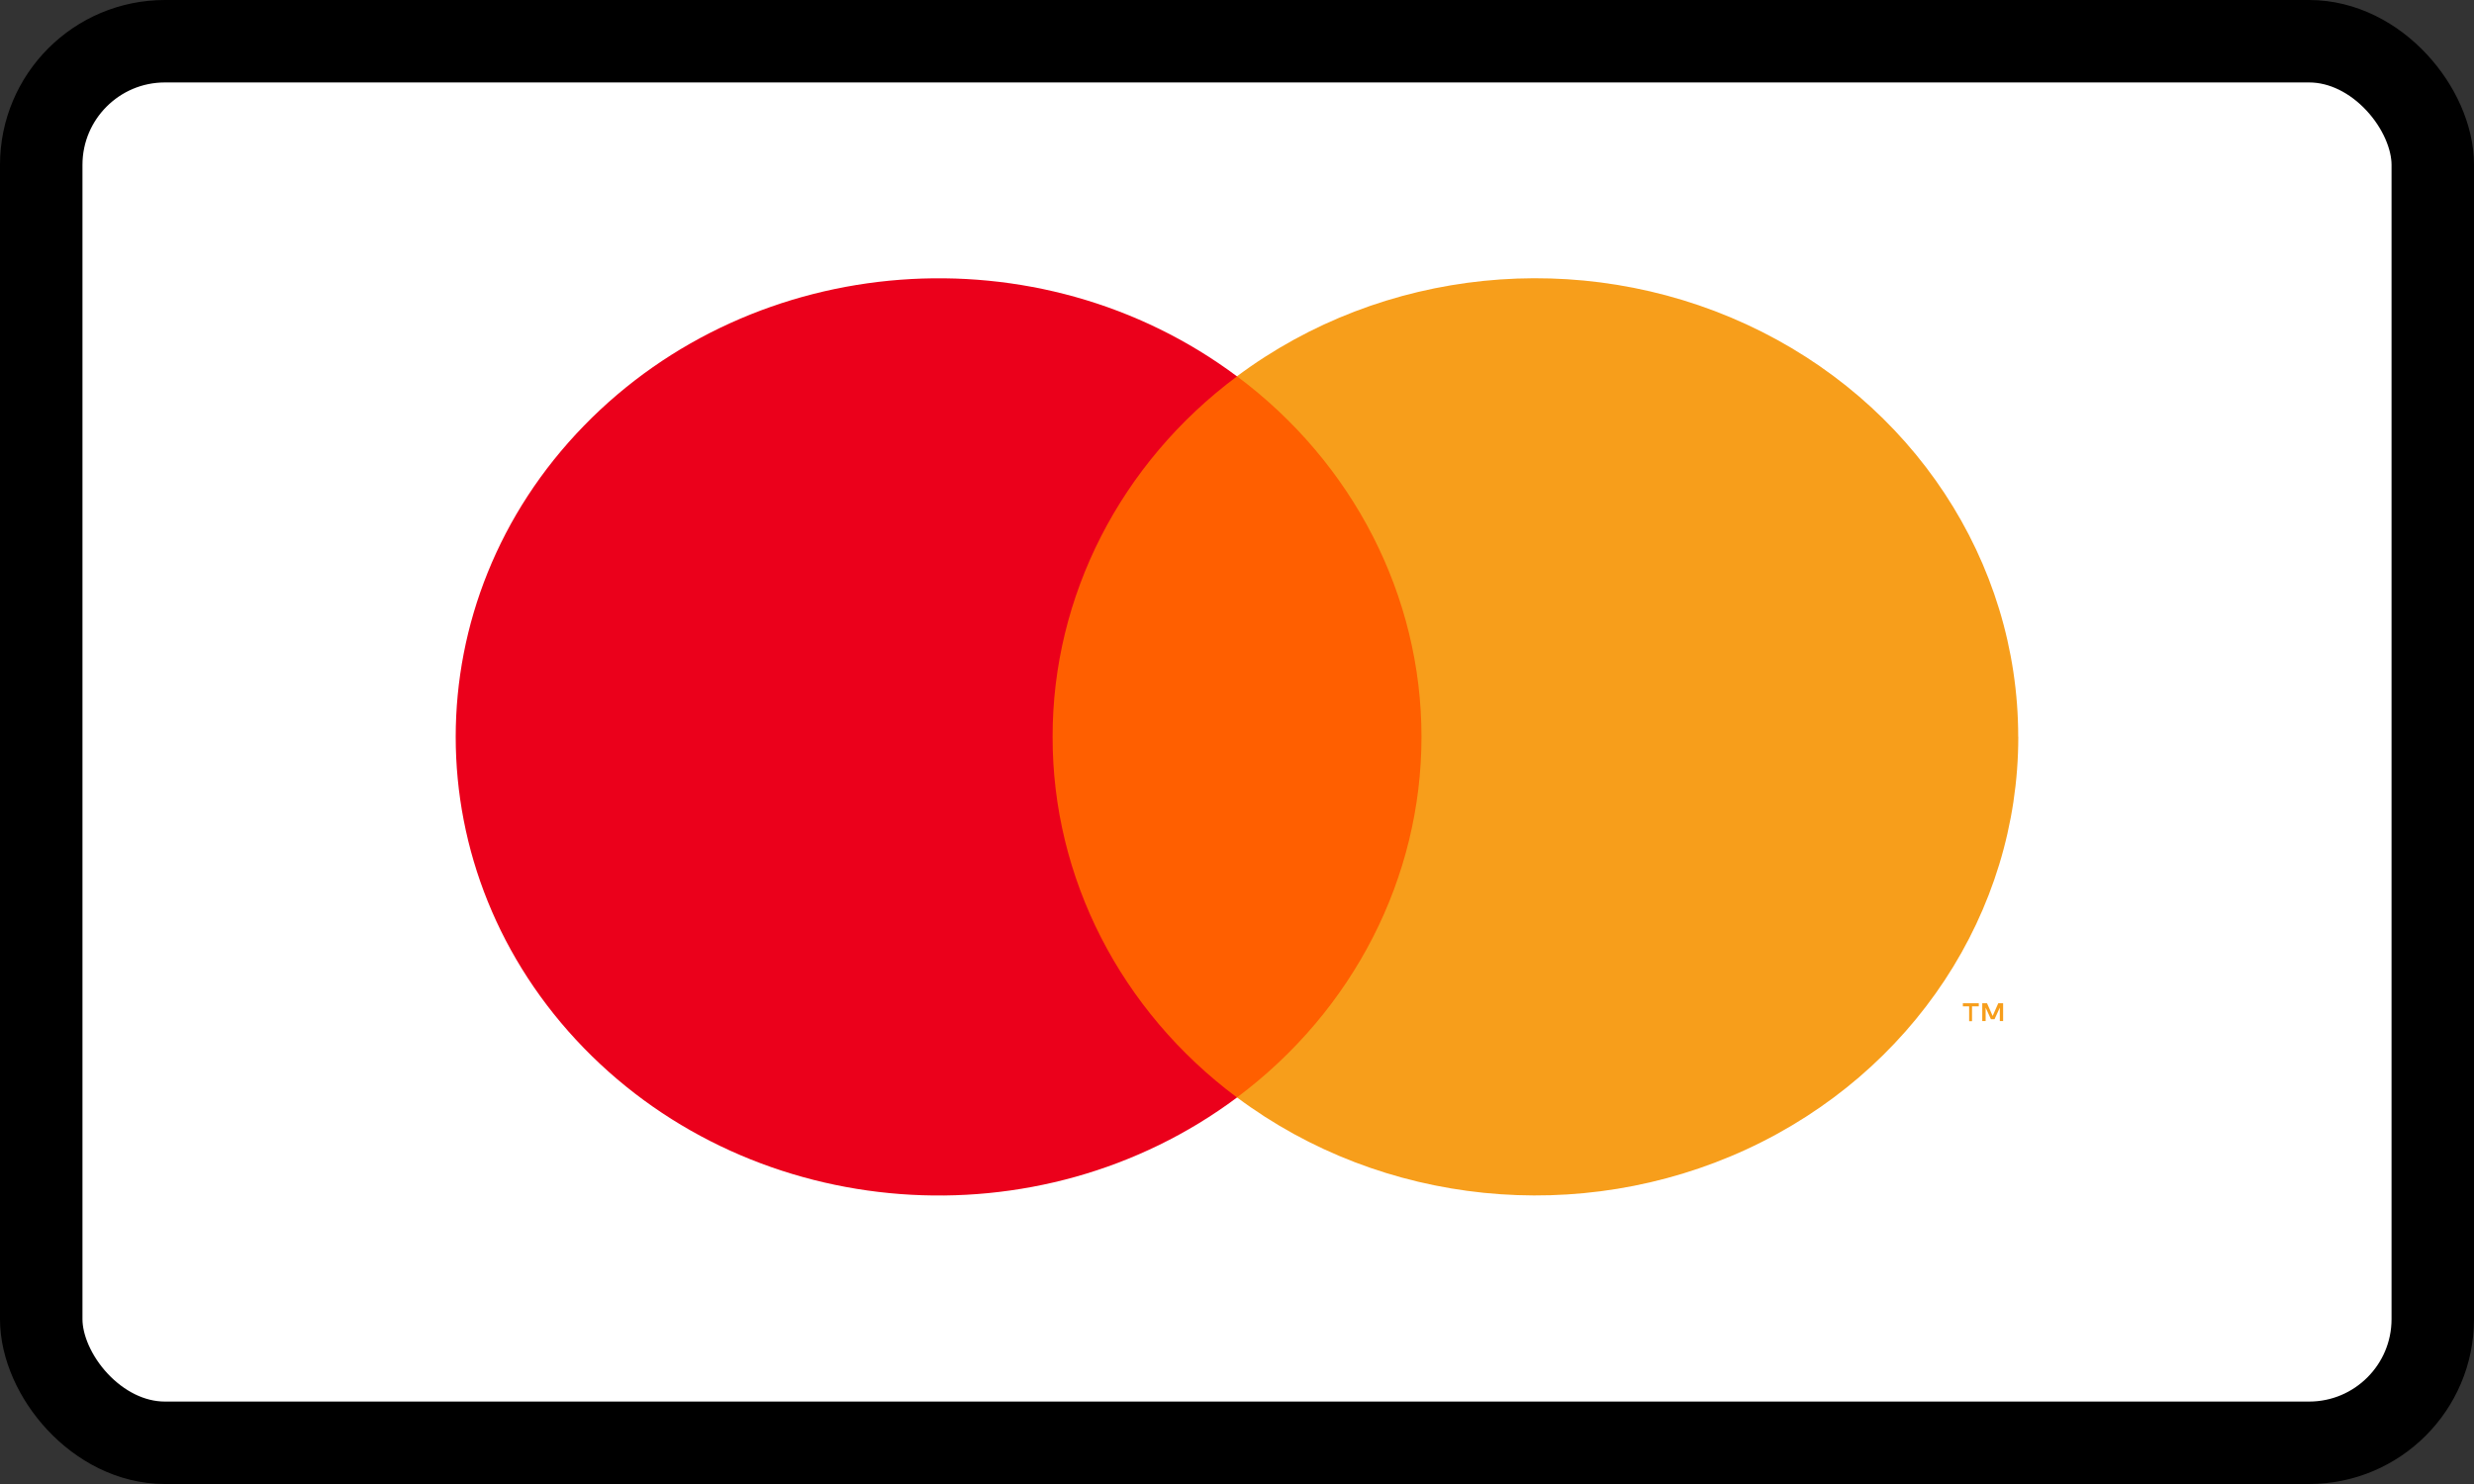 <svg viewBox="0 0 30 18" xmlns="http://www.w3.org/2000/svg">
  <rect x="0" y="0" width="30" height="18" fill="#333333" stroke="none"/>
  <rect
    x=".5"
    y=".5"
    width="29"
    height="17"
    rx="1.5"
    fill="#fff"
    stroke="#000"
    stroke-width="1"
  />
  <path
    d="M23.913 12.206v.18h-.035v-.18h-.076v-.037h.193v.037h-.082Zm.377-.037v.216h-.04v-.163l-.064.14h-.044l-.064-.14v.163h-.041v-.216h.058l.068.154.068-.154h.059Z"
    fill="#F79E1B"
  />
  <path d="M12.182 4.563h5.637v8.747h-5.637V4.563Z" fill="#FF5F00" />
  <path
    d="M12.764 8.937c-.002-1.706.823-3.319 2.236-4.372-2.4-1.793-5.848-1.532-7.92.6-2.072 2.13-2.072 5.416 0 7.547 2.072 2.131 5.52 2.392 7.92.6-1.414-1.054-2.239-2.667-2.236-4.375Z"
    fill="#EB001B"
  />
  <path
    d="M24.474 8.937c0 2.13-1.28 4.073-3.296 5.004-2.017.93-4.416.686-6.178-.63 1.413-1.055 2.237-2.667 2.237-4.374 0-1.706-.824-3.319-2.237-4.373 1.762-1.316 4.16-1.56 6.177-.63 2.016.93 3.296 2.873 3.296 5.002v.001Z"
    fill="#F79E1B"
  />
</svg>
